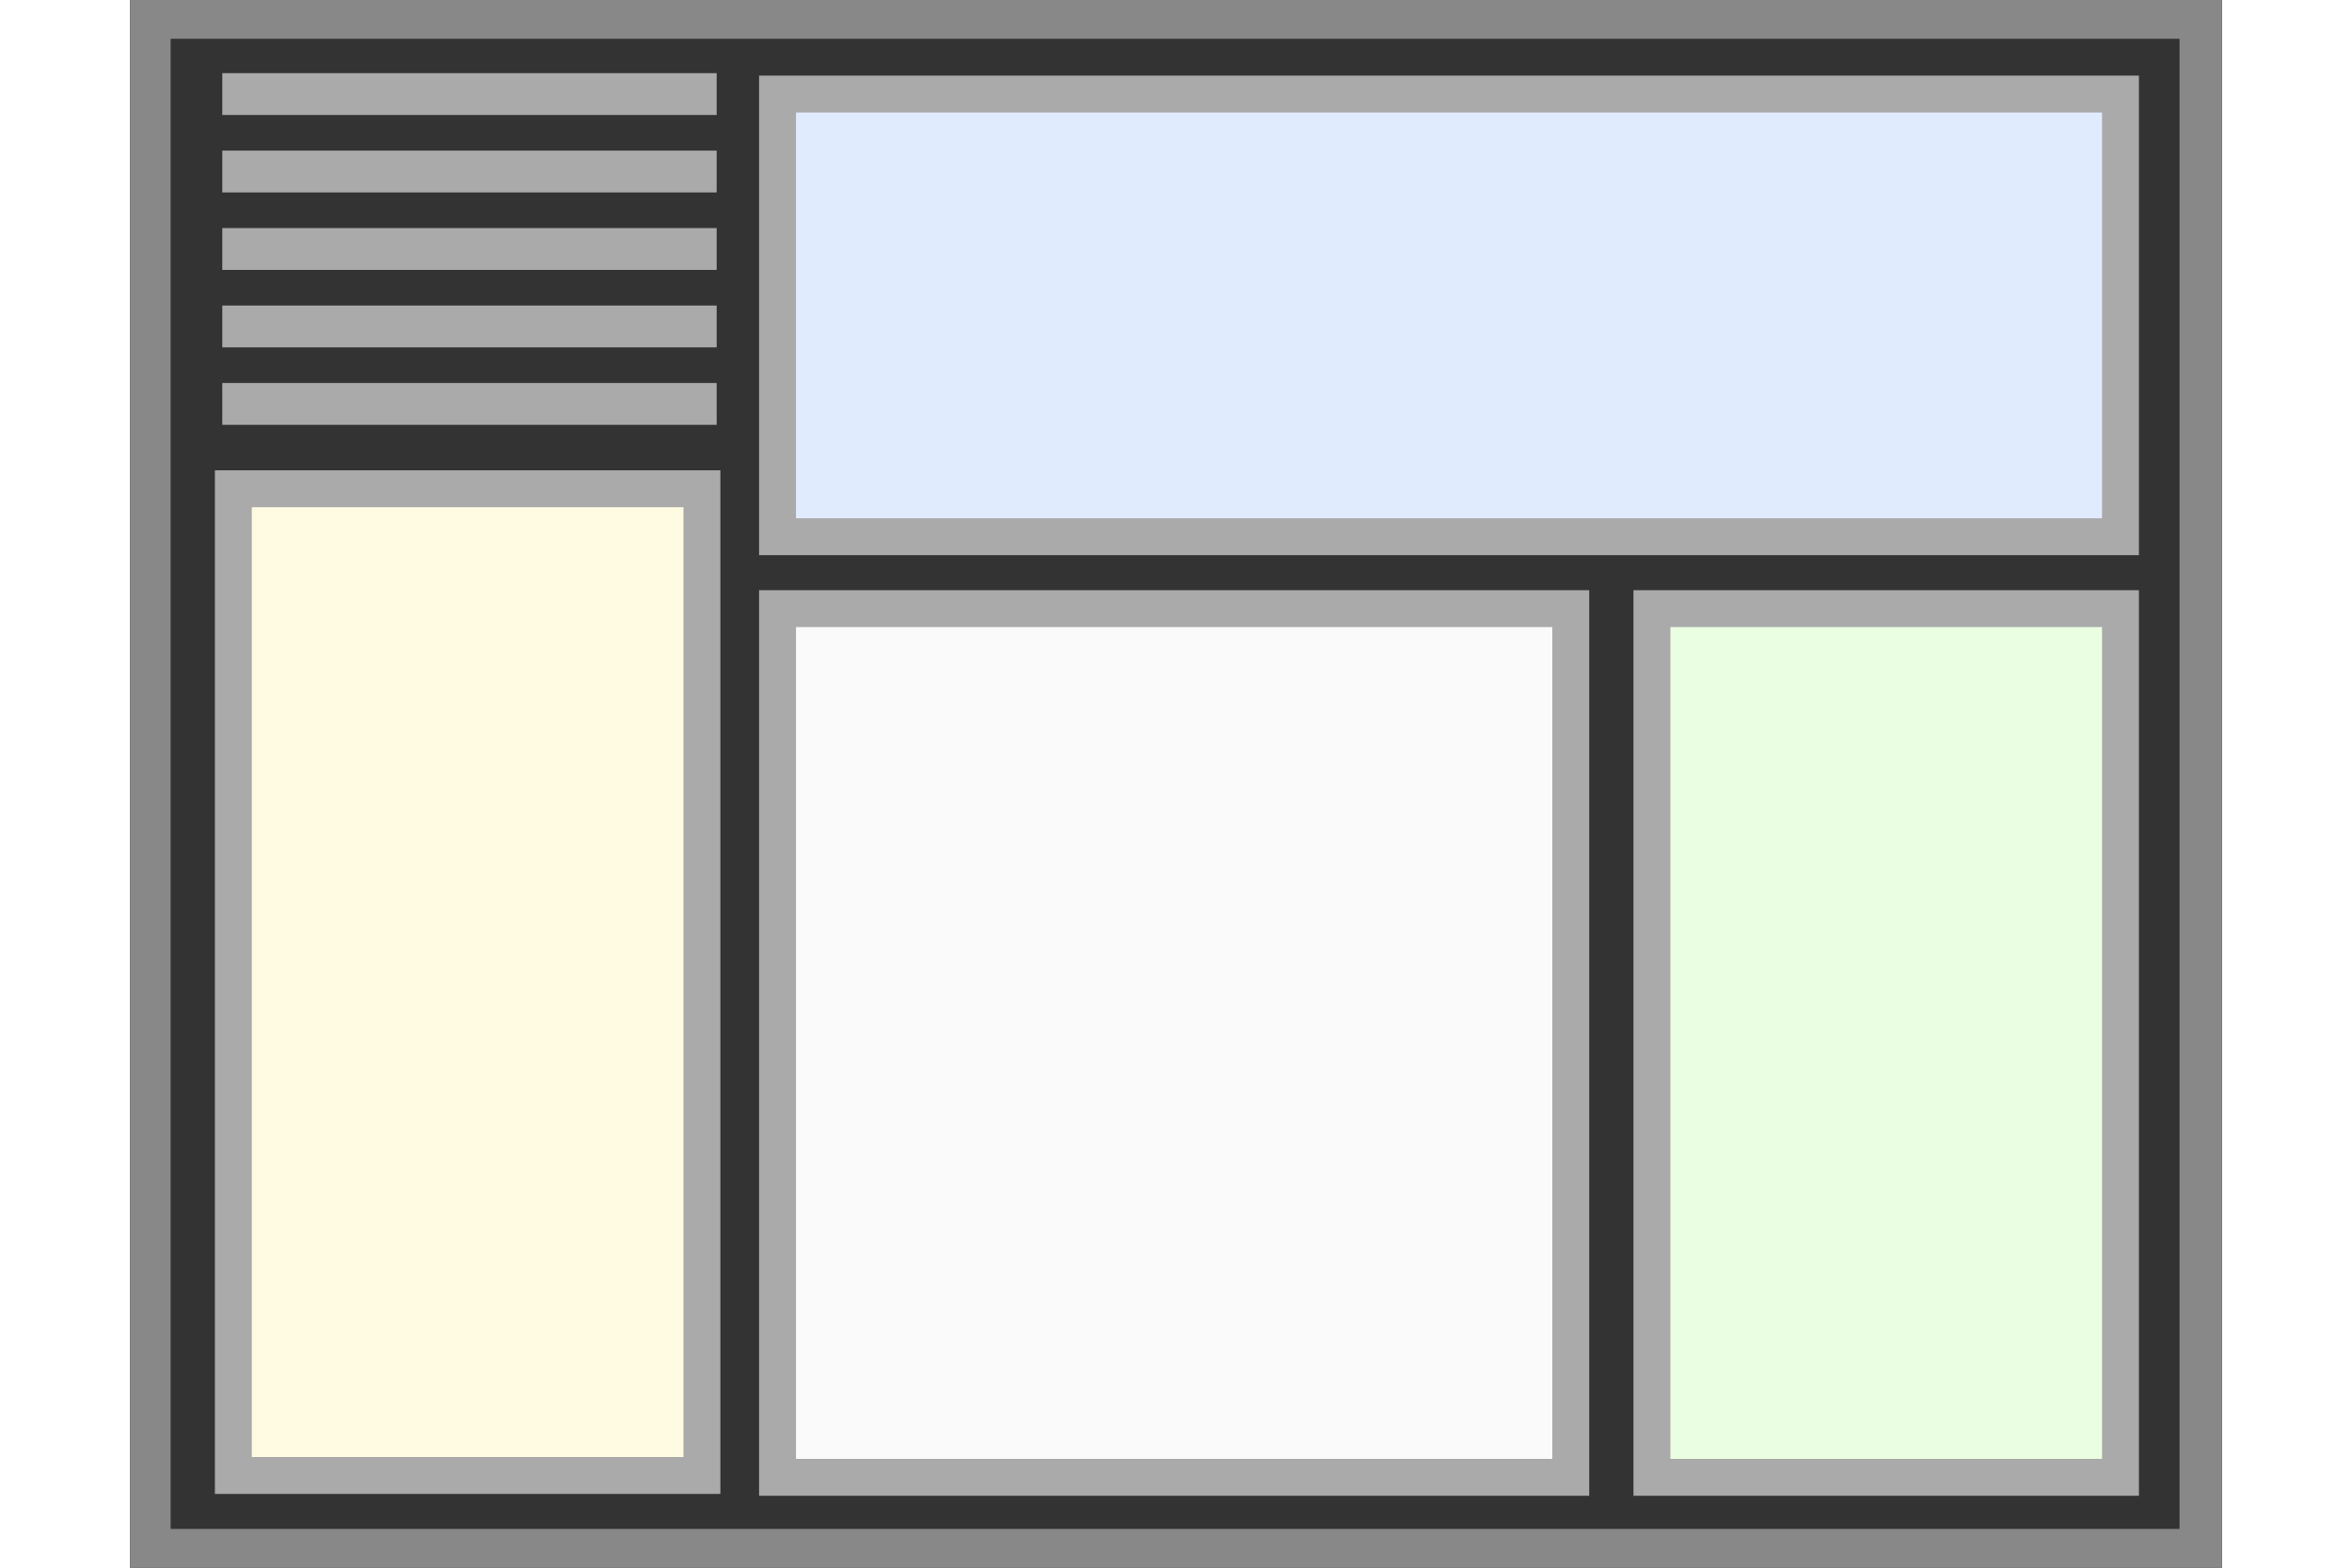 <?xml version="1.0" encoding="utf-8"?>
<!-- Generator: Adobe Illustrator 25.4.1, SVG Export Plug-In . SVG Version: 6.00 Build 0)  -->
<svg version="1.1" id="Ebene_1" xmlns="http://www.w3.org/2000/svg" xmlns:xlink="http://www.w3.org/1999/xlink" x="0px" y="0px"
	 width="48px" height="32px" viewBox="0 0 113.4 85" style="enable-background:new 0 0 113.4 85;" xml:space="preserve">
<rect x="0" y="0" width="113.4" height="85" fill="#333333" stroke="none"/>
<style type="text/css">
	.st0{fill:#888888;}
	.st1{fill:#FEFBE2;stroke:#AAAAAA;stroke-width:2;stroke-miterlimit:10;}
	.st2{fill:#EAFEE2;stroke:#AAAAAA;stroke-width:2;stroke-miterlimit:10;}
	.st3{fill:#E1EBFE;stroke:#AAAAAA;stroke-width:2;stroke-miterlimit:10;}
	.st4{fill:#FAFAFA;stroke:#AAAAAA;stroke-width:2;stroke-miterlimit:10;}
	.st5{fill:none;stroke:#AAAAAA;stroke-width:2.268;stroke-miterlimit:10;}
</style>
<g>
	<path class="st0" d="M2.2,2.1h108.9v80.8H2.2V2.1 M0,0v85h113.4V0H0L0,0z"/>
</g>
<rect x="5.6" y="26.5" class="st1" width="25.4" height="53.5"/>
<rect x="82.5" y="33" class="st2" width="25.4" height="47.1"/>
<rect x="35.1" y="5.1" class="st3" width="72.8" height="24"/>
<rect x="35.1" y="33" class="st4" width="43" height="47.1"/>
<g>
	<line class="st5" x1="5" y1="21.9" x2="31.8" y2="21.9"/>
	<line class="st5" x1="5" y1="17.7" x2="31.8" y2="17.7"/>
	<line class="st5" x1="5" y1="13.5" x2="31.8" y2="13.5"/>
	<line class="st5" x1="5" y1="9.3" x2="31.8" y2="9.3"/>
	<line class="st5" x1="5" y1="5.1" x2="31.8" y2="5.1"/>
</g>
</svg>
